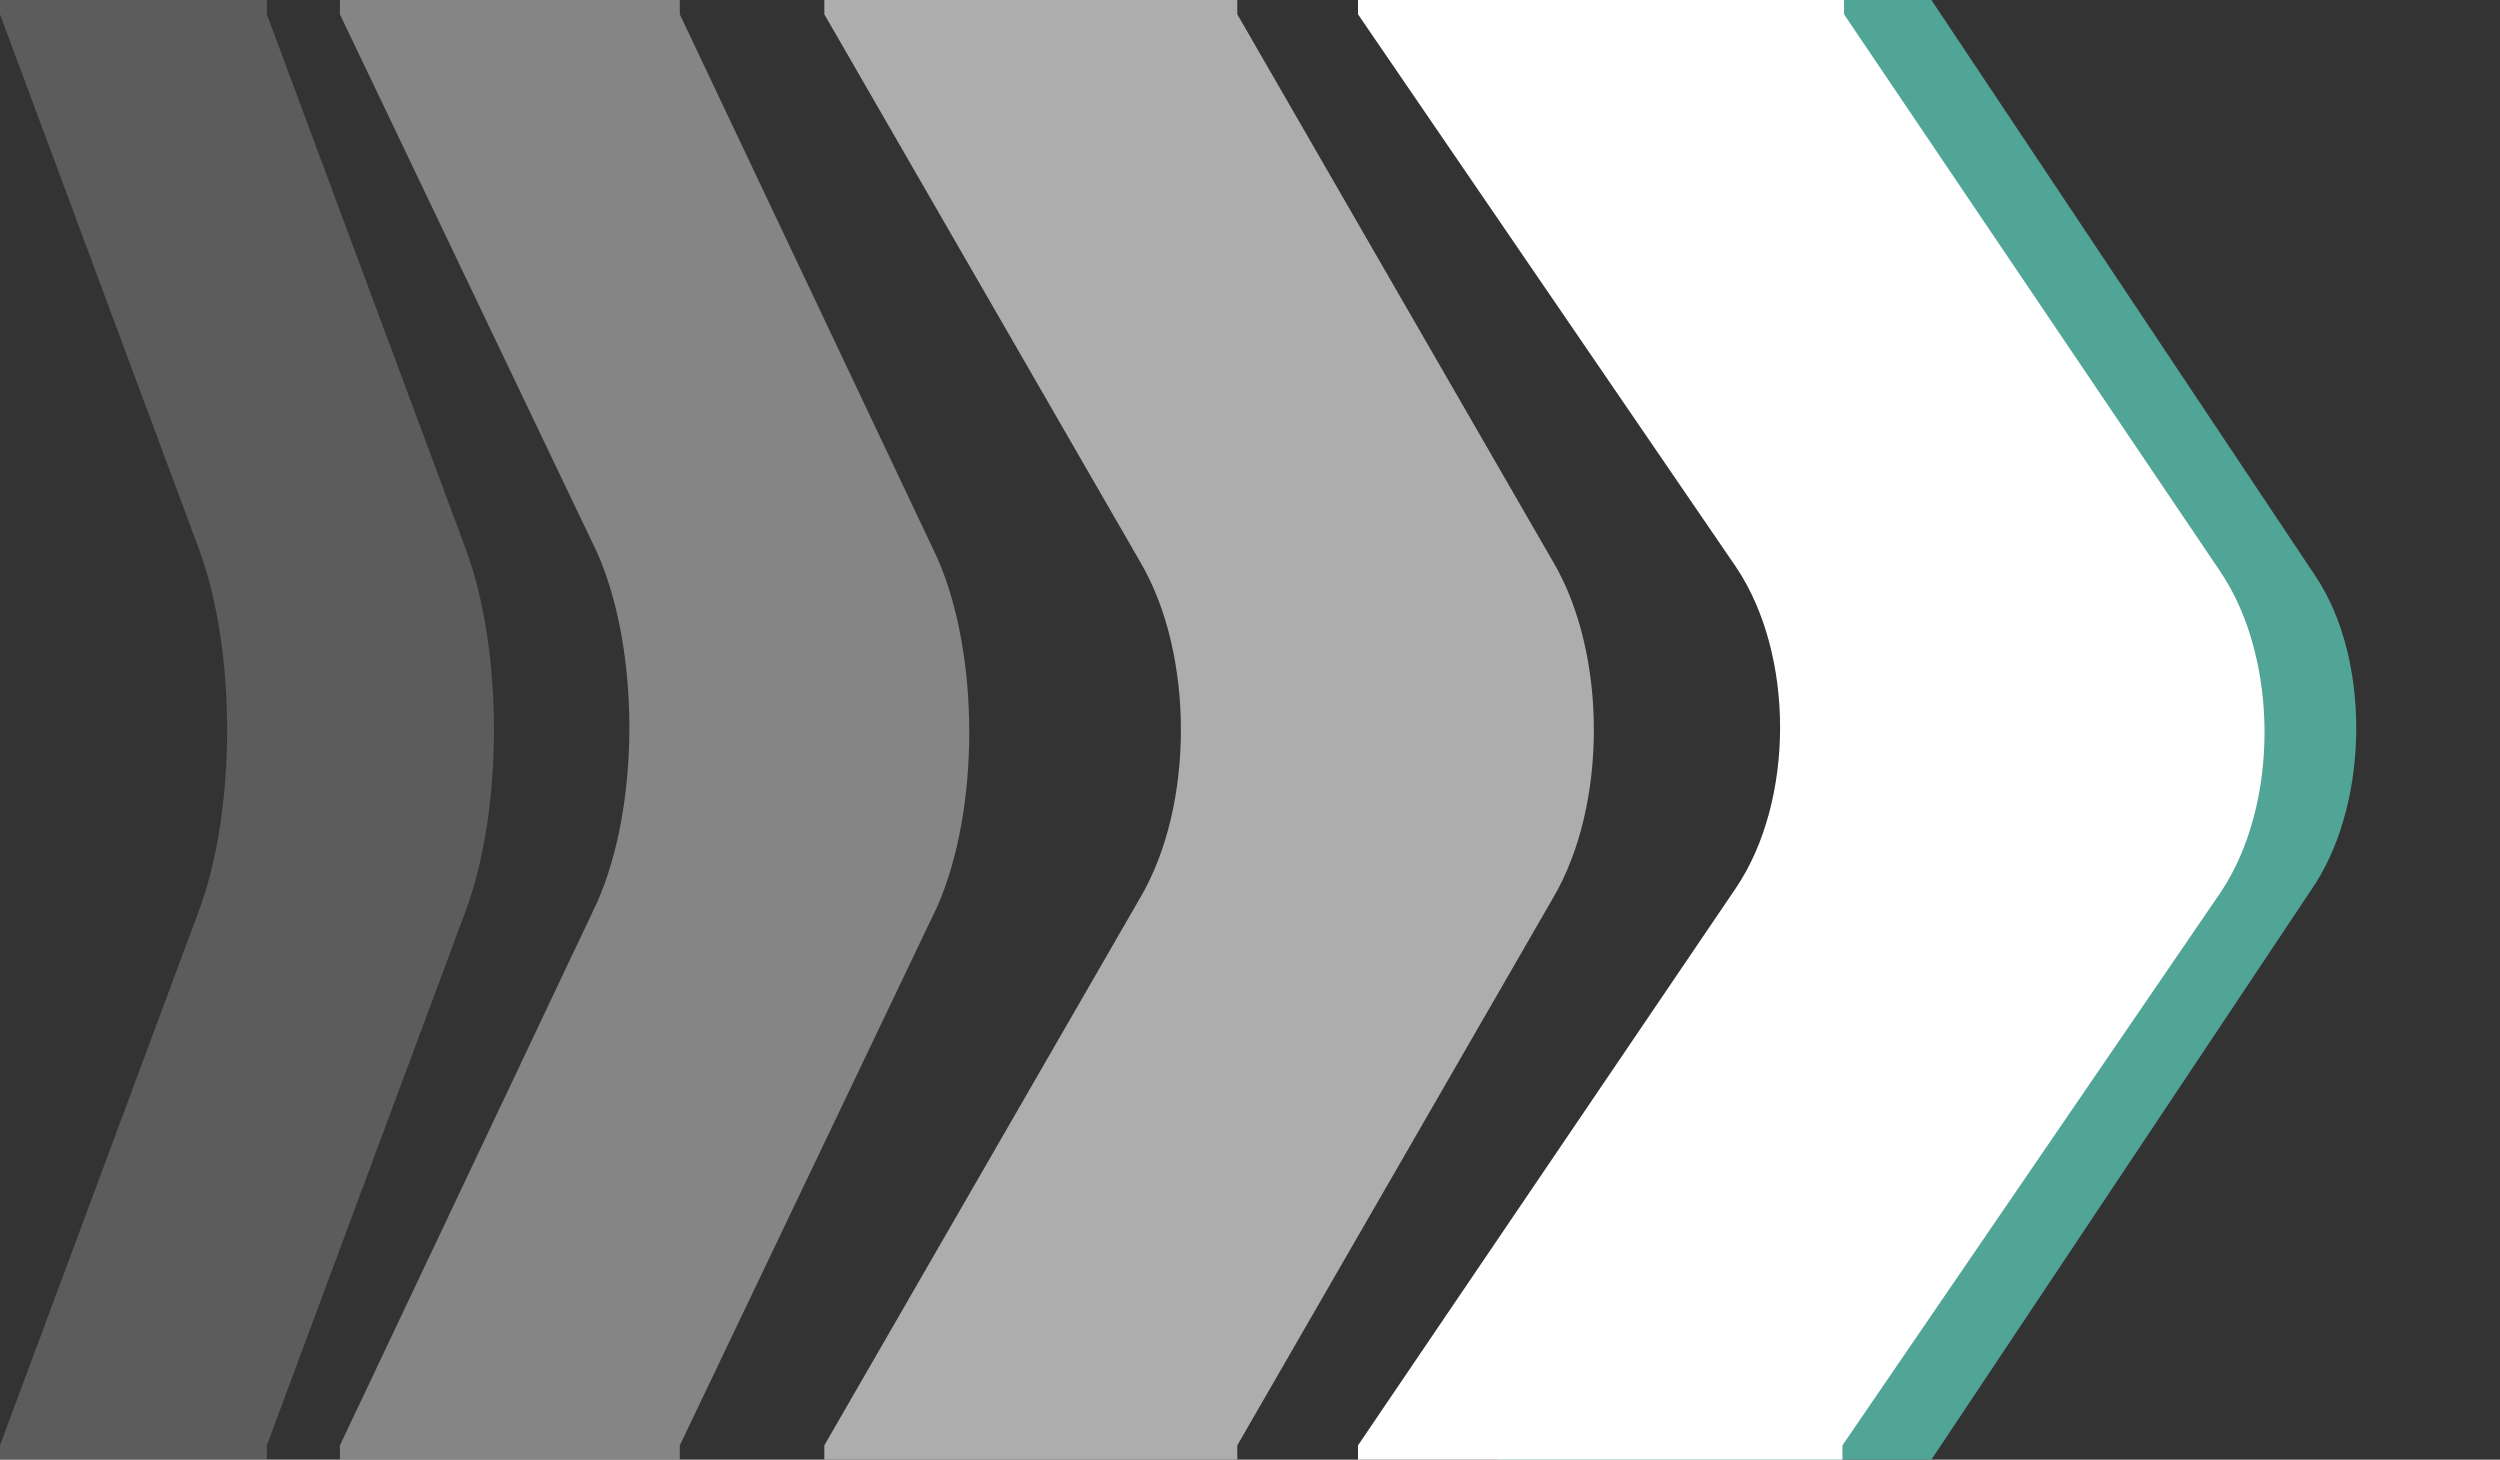 <?xml version="1.0" encoding="utf-8"?>
<!-- Generator: Adobe Illustrator 18.1.0, SVG Export Plug-In . SVG Version: 6.00 Build 0)  -->
<svg version="1.1" id="Слой_1" xmlns="http://www.w3.org/2000/svg" xmlns:xlink="http://www.w3.org/1999/xlink" x="0px" y="0px"
	 viewBox="0 0 157.4 91.9" enable-background="new 0 0 157.4 91.9" xml:space="preserve">
<rect x="0" y="0" width="157.4" height="91.9" fill="#333333" stroke="none"/>
<g>
	<path fill="#50A596" d="M94.3,91.6l23-34.4c4-6.3,4-16.4,0-22.7L94.3,0h27.3l24.2,36.3c3.4,5.1,3.4,13.9,0,19.3l-24.2,36.3H94.3
		V91.6z"/>
	<path fill="#50A596" d="M120.7,1.6l23.6,35.7c3.1,4.7,3.1,12.6,0,17.4L120.7,90H97.1l21.4-31.9c4.7-7,4.7-17.7,0-24.3L97.1,1.6
		H120.7"/>
</g>
<g>
	<path fill="#FFFFFF" d="M88,90.1l22.6-33.3c4-6.1,4-15.9,0-22L88,1.5h26.9l23.8,35.1c3.4,4.9,3.4,13.4,0,18.6l-23.8,35.1H88V90.1z"
		/>
	<path fill="#FFFFFF" d="M113.9,3.1l23.2,34.5c3.1,4.6,3.1,12.2,0,16.8l-23.2,34.2H90.7l21.1-30.9c4.6-6.7,4.6-17.1,0-23.5L90.7,3.1
		H113.9 M116.1,0H85.5c0,0,0,0.3,0,0.9l23.8,34.8c3.7,5.5,3.7,14.7,0,20.2L85.5,91c0,0.3,0,0.9,0,0.9h30.5c0,0,0-0.3,0-0.9
		l23.8-34.8c3.7-5.5,3.7-14.7,0-20.2L116.1,0.9C116.1,0.3,116.1,0,116.1,0L116.1,0z"/>
</g>
<g opacity="0.6">
	<path fill="#FFFFFF" d="M54.1,90.1l18.9-33c3.7-6.1,3.7-16.5,0-22.6l-18.9-33h22.3L96.2,36c3.1,5.2,3.1,14.4,0,19.5L76.4,90.1H54.1
		z"/>
	<path fill="#FFFFFF" d="M75.8,3.1l19.5,33.6c2.7,4.9,2.7,13.1,0,18L75.8,88.3H56.8l17.7-30.5c4-6.7,4-17.4,0-24.1L56.8,3.1
		L75.8,3.1 M77.9,0h-26c0,0,0,0.3,0,0.9l19.9,34.5c3.4,5.8,3.4,15.3,0,21.1L51.9,91c0,0.3,0,0.9,0,0.9h26c0,0,0-0.3,0-0.9l19.9-34.5
		c3.4-5.8,3.4-15.3,0-21.1L77.9,0.9C77.9,0.3,77.9,0,77.9,0L77.9,0z"/>
</g>
<g opacity="0.4">
	<path fill="#FFFFFF" d="M23.5,90.1l15.6-32.7c3.1-6.4,3.1-16.8,0-23.5L23.5,1.2h18l16.2,33.9c2.7,5.5,2.7,15.3,0,20.8L41.5,89.8
		h-18V90.1z"/>
	<path fill="#FFFFFF" d="M40.3,3.1l15.6,33c2.4,5.2,2.4,14.1,0,19.5l-15.6,33H25.7L40,58c3.4-7,3.4-17.7,0-24.7L25.7,2.7h14.7
		 M42.8,0H21.4c0,0,0,0.3,0,0.9l16.2,33.9c2.7,6.1,2.7,15.9,0,22L21.4,91c0,0.3,0,0.9,0,0.9h21.4c0,0,0-0.3,0-0.9L59,57.1
		c2.7-6.1,2.7-15.9,0-22L42.8,0.9C42.8,0.3,42.8,0,42.8,0L42.8,0z"/>
</g>
<g opacity="0.2">
	<path fill="#FFFFFF" d="M1.8,90.1l11.9-32.4c2.4-6.7,2.4-17.4,0-23.8L1.8,1.5h13.4l12.5,33.3c2.1,5.8,2.1,15.9,0,21.7L15.3,89.8
		H1.8V90.1z"/>
	<path fill="#FFFFFF" d="M14.4,3.1l12.2,32.4c2.1,5.5,2.1,15.3,0,20.8L14.4,88.6H4l11.3-30.2c2.7-7,2.7-18,0-25L4,3.1H14.4 M16.8,0
		H0c0,0,0,0.3,0,0.9l12.5,33.6c2.4,6.4,2.4,16.5,0,22.9L0,91c0,0.3,0,0.9,0,0.9h16.8c0,0,0-0.3,0-0.9l12.5-33.6
		c2.4-6.4,2.4-16.5,0-22.9L16.8,0.9C16.8,0.3,16.8,0,16.8,0L16.8,0z"/>
</g>
</svg>
